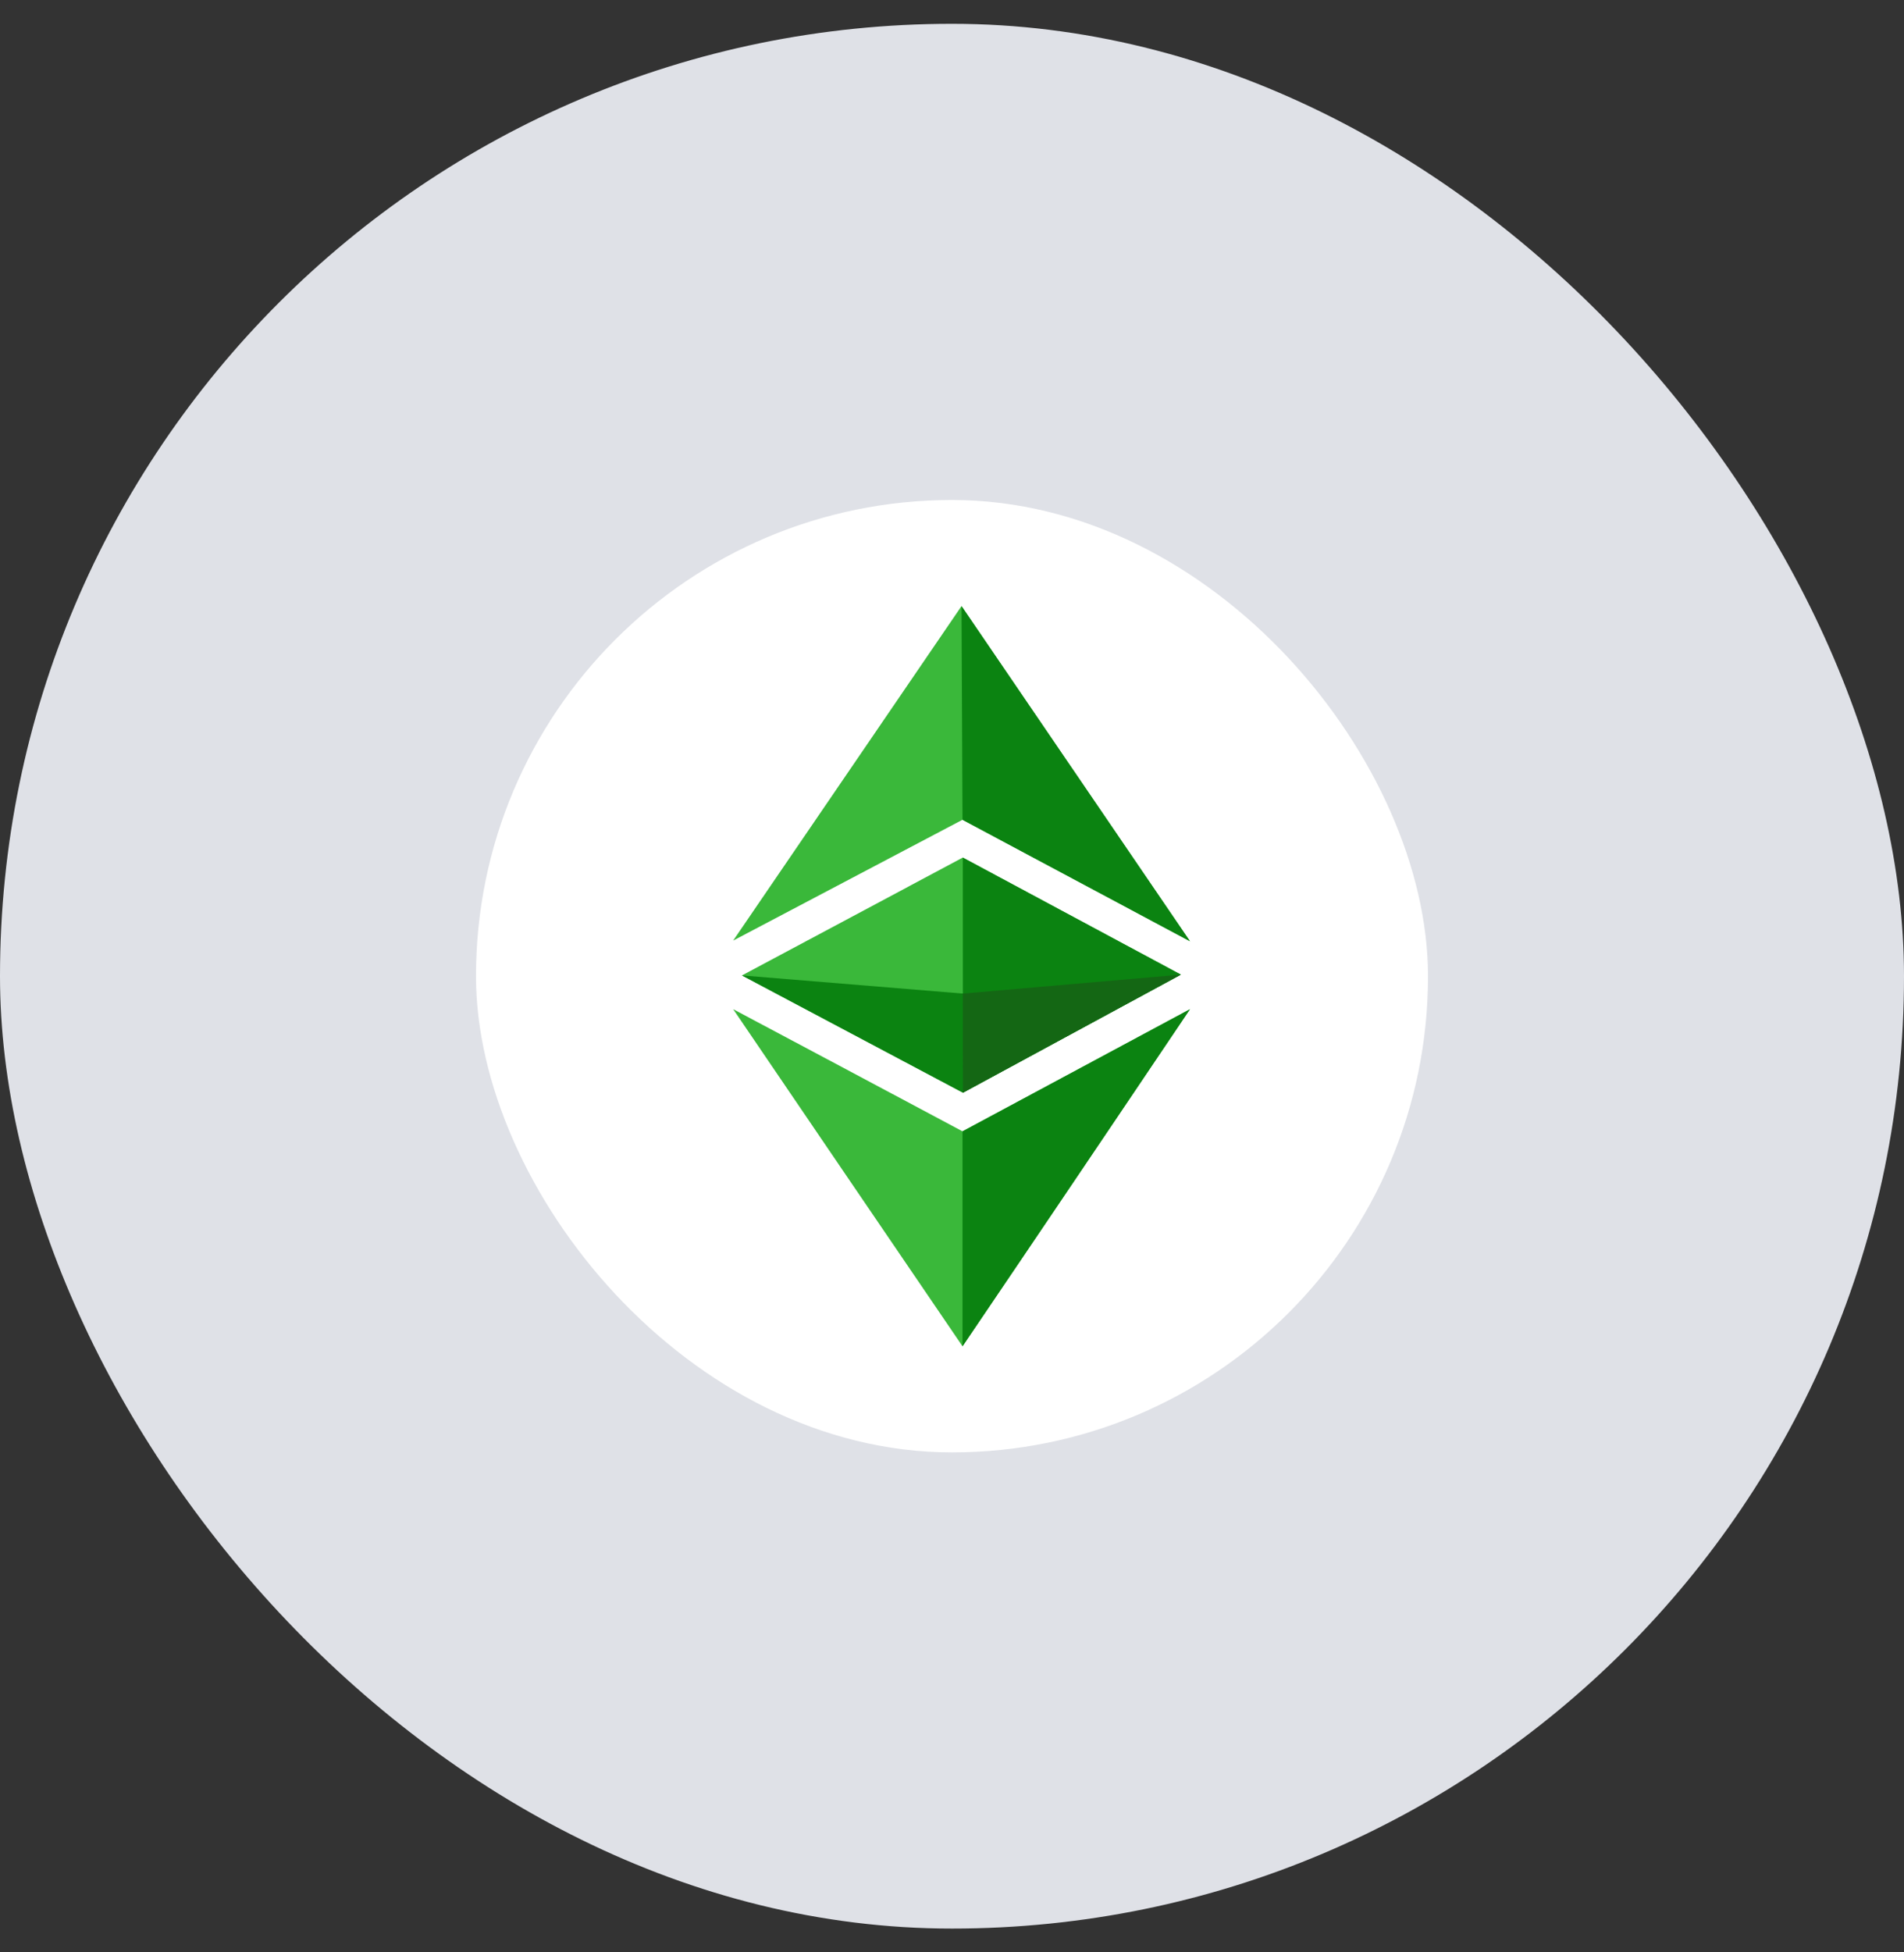 <svg width="40" height="41" viewBox="0 0 40 41" fill="none" xmlns="http://www.w3.org/2000/svg">
<rect x="0" y="0" width="40" height="41" fill="#333333" stroke="none"/>
<rect y="0.5" width="40" height="40" rx="20" fill="#DFE1E7"/>
<rect x="10" y="10.5" width="20" height="20" rx="10" fill="white"/>
<path d="M15.403 21.193C17.094 22.091 18.859 23.031 20.221 23.758L25 21.193C23.27 23.764 21.828 25.904 20.221 28.272C18.612 25.909 16.834 23.301 15.403 21.193ZM15.587 20.484L20.227 18.009L24.806 20.466L20.229 22.945L15.587 20.484ZM20.221 17.215L15.403 19.752L20.2 12.728L25 19.767L20.221 17.215Z" fill="#3AB83A"/>
<path d="M20.221 23.758L25 21.193C23.27 23.764 20.221 28.272 20.221 28.272V23.758ZM20.227 18.009L24.806 20.466L20.229 22.945L20.227 18.009ZM20.221 17.216L20.2 12.728L25 19.767L20.221 17.216Z" fill="#0B8311"/>
<path d="M15.587 20.484L20.227 20.865L24.806 20.468L20.23 22.947L15.587 20.484Z" fill="#0B8311"/>
<path d="M20.227 20.865L24.806 20.468L20.229 22.947L20.227 20.865Z" fill="#146714"/>
</svg>
